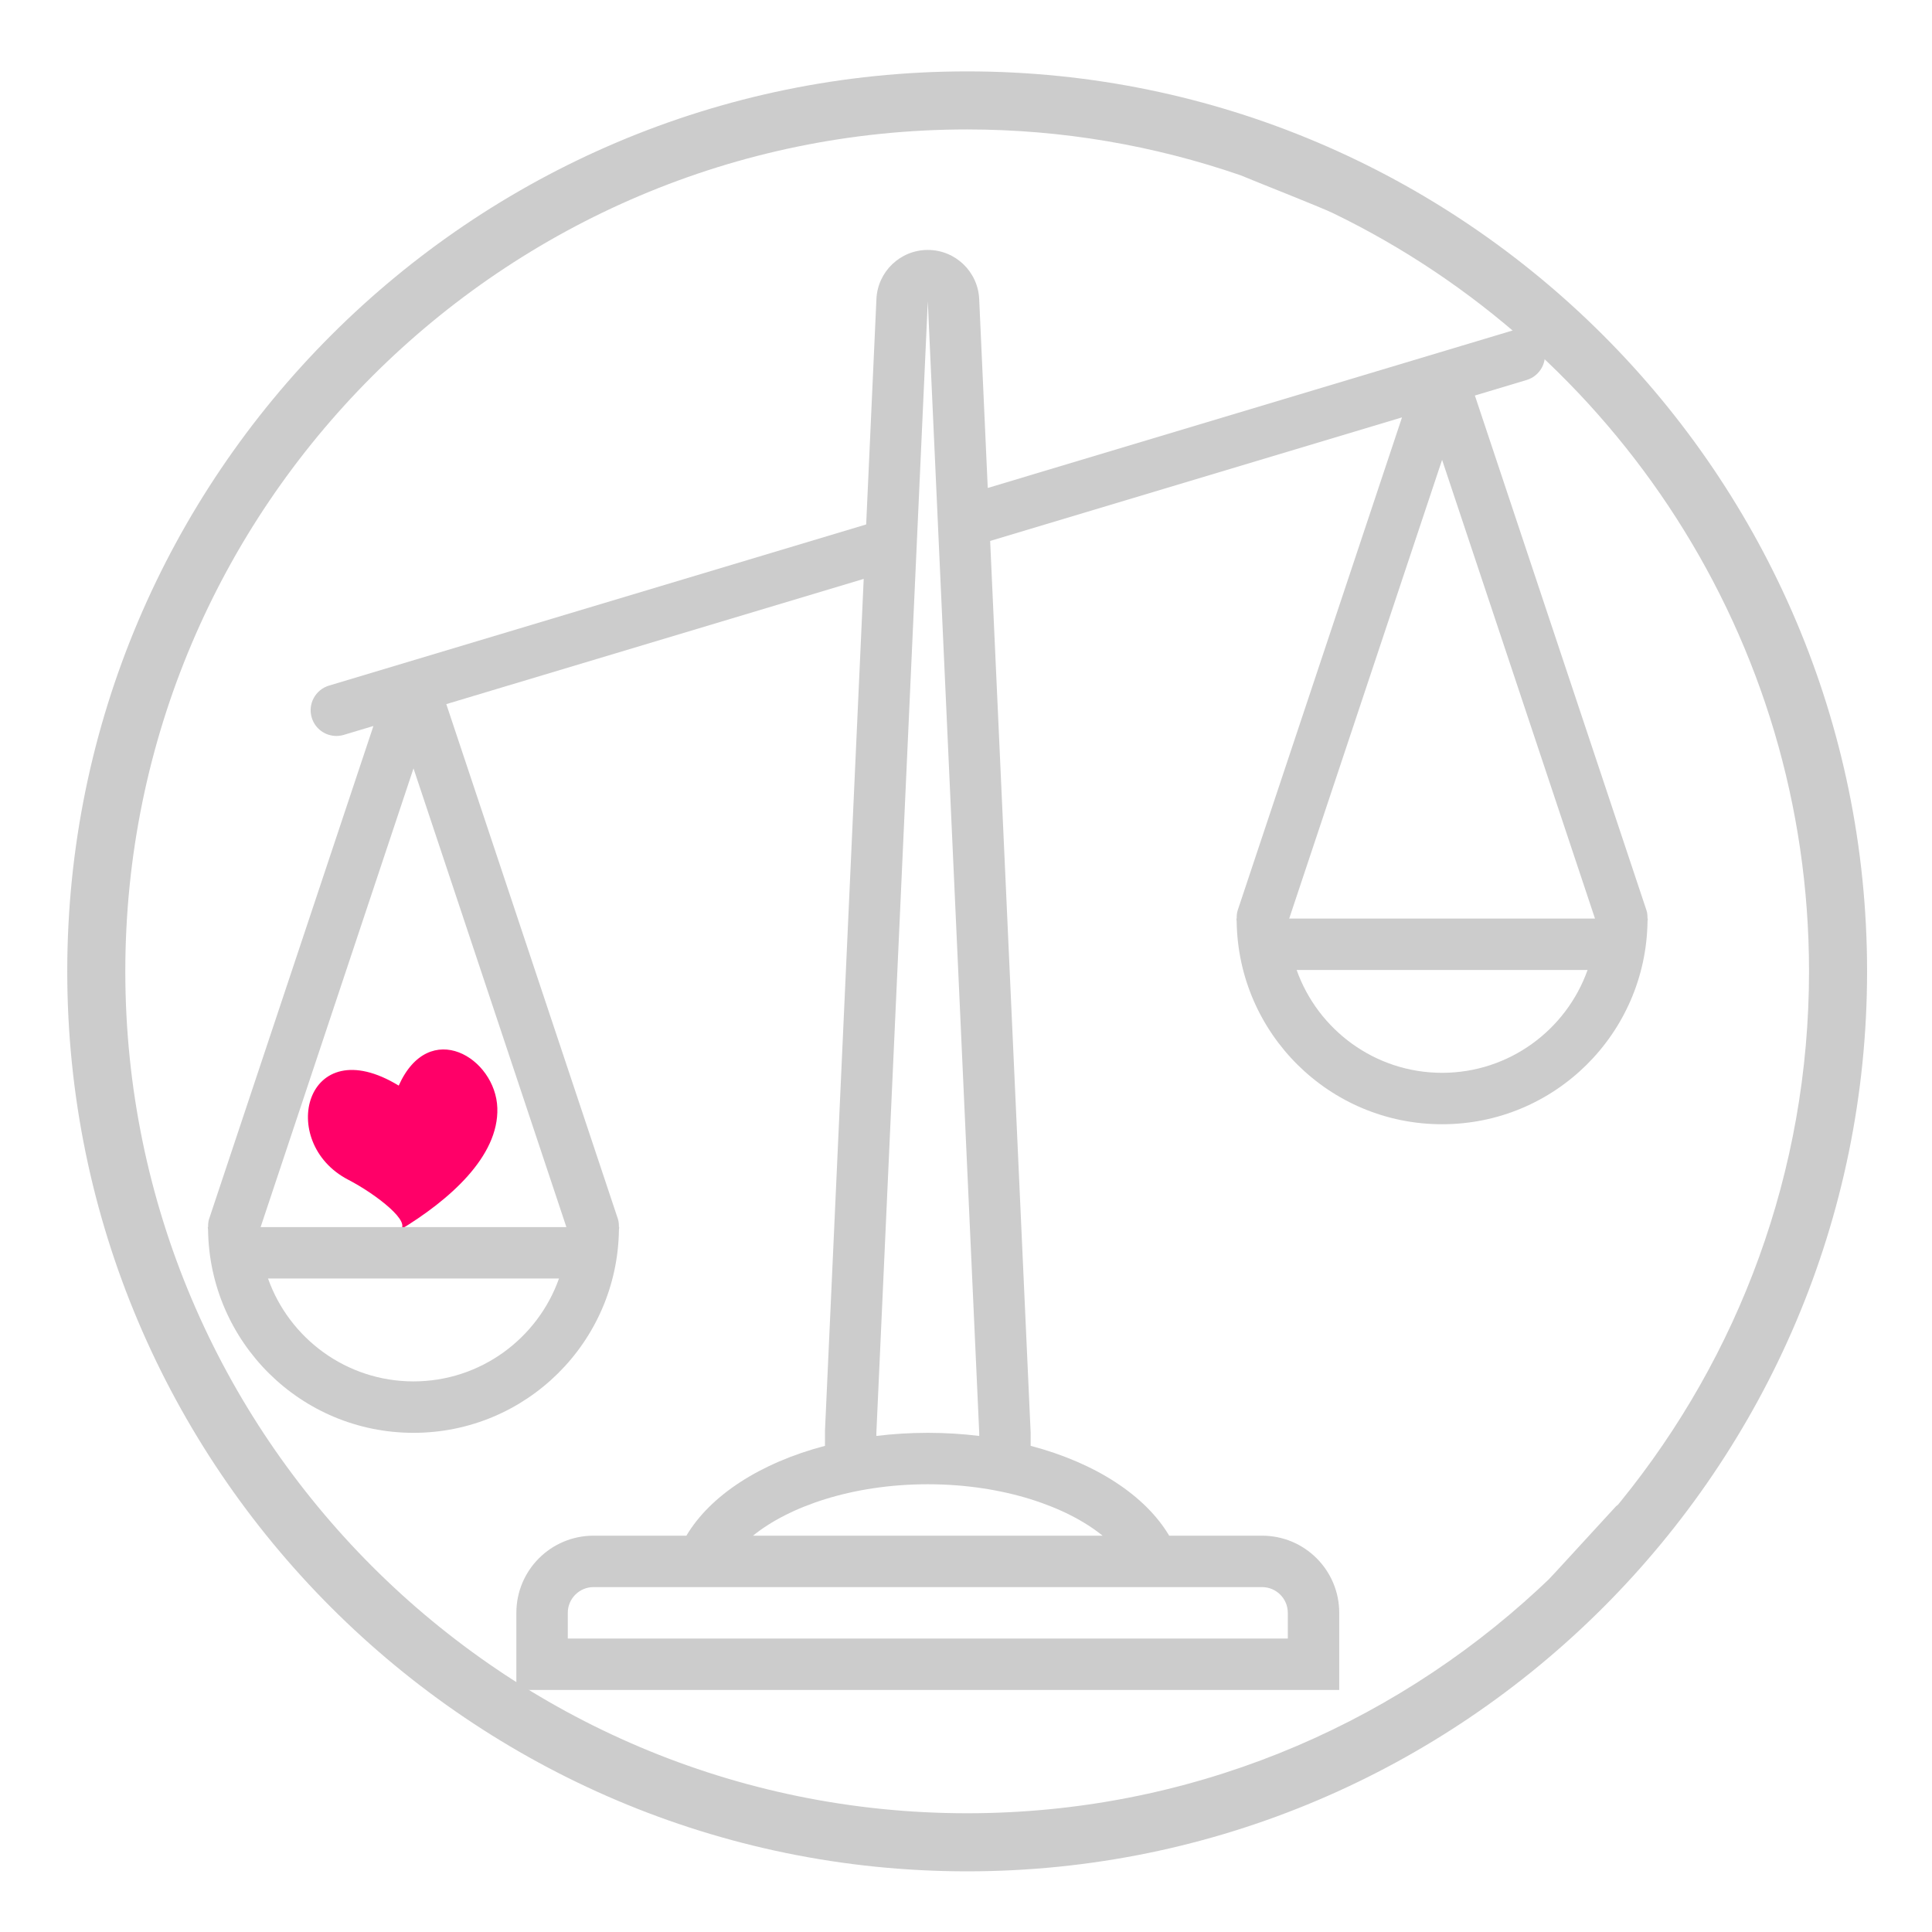 <?xml version="1.0" encoding="utf-8"?>
<!-- Generator: Adobe Illustrator 16.0.0, SVG Export Plug-In . SVG Version: 6.00 Build 0)  -->
<!DOCTYPE svg PUBLIC "-//W3C//DTD SVG 1.1//EN" "http://www.w3.org/Graphics/SVG/1.1/DTD/svg11.dtd">
<svg version="1.1" id="Layer_1" xmlns="http://www.w3.org/2000/svg" xmlns:xlink="http://www.w3.org/1999/xlink" x="0px" y="0px"
	 width="1400px" height="1400px" viewBox="0 0 1400 1400" enable-background="new 0 0 1400 1400" xml:space="preserve">
<g>
	<path fill="#CCCCCC" d="M700.833,51.729c-359.573,0-652.098,292.54-652.098,652.127c0,359.612,292.525,652.183,652.098,652.183
		c359.587,0,652.126-292.567,652.126-652.183C1352.959,344.269,1060.42,51.729,700.833,51.729z M1174.368,1087.96l0.013,0.043
		c-0.684,0.841-1.362,1.685-2.05,2.521l-0.028-0.099c-0.322,0.378-0.713,0.703-1.166,0.96
		c-11.208,12.074-46.713,51.035-48.763,52.999c-2.56,2.45-5.142,4.879-7.744,7.286
		c-108.815,100.656-254.235,162.282-413.811,162.282c-336.351,0.015-610.012-273.69-610.012-610.098
		c0-336.377,273.663-610.056,610.026-610.056c69.321,0,135.921,11.794,198.073,33.194c9.331,3.957,57.882,23.033,66.97,27.435
		c203.999,98.812,345.012,307.962,345.012,549.426c0,145.409-51.167,279.09-136.399,384.017
		C1174.52,1087.822,1174.477,1087.854,1174.368,1087.96z"/>
</g>
<path fill="none" d="M894.195,125.399"/>
<path fill="#FF0068" d="M288.925,786.672c22.148-49.494,70.255-20.105,71.461,16.205c1.165,35.062-34.544,66.697-71.081,88.713
	c10.215-5.235-16.51-26.106-36.961-36.709C200.222,827.856,221.205,745.426,288.925,786.672z"/>
<path fill="#CCCCCC" d="M1193.967,666.618c0-0.348,0.102-0.667,0.102-1.02h-0.232c0-1.957-0.058-3.937-0.715-5.896L1068.755,286.61
	l37.5-11.247c9.855-2.969,15.461-13.364,12.475-23.204c-2.954-9.864-13.346-15.447-23.189-12.507L715.758,353.598l-6.202-136.901
	c-0.918-19.908-17.309-35.579-37.237-35.579c-19.924,0-36.321,15.671-37.231,35.579l-7.426,163.339L238.388,496.818
	c-9.864,2.97-15.467,13.364-12.483,23.205c2.401,8.079,9.827,13.283,17.833,13.283c1.784,0,3.567-0.253,5.35-0.778l21.51-6.455
	L151.515,883.311c-0.65,1.967-0.722,3.948-0.722,5.897h-0.225c0,0.349,0.102,0.669,0.102,1.02c0.021,0.334,0.057,0.64,0.101,0.975
	c1.092,81.393,67.22,147.077,148.869,147.077c81.646,0,147.775-65.685,148.867-147.077c0.043-0.335,0.079-0.641,0.102-0.975
	c0-0.351,0.102-0.671,0.102-1.02h-0.227c0-1.951-0.072-3.931-0.72-5.897l-124.36-373.085l302.468-90.739l-28.052,617.104
	l-0.008,11.119c-46.919,12.32-83.161,35.961-100.419,65.105h-67.315c-30.877,0-55.903,25.024-55.903,55.901v55.902h596.287v-55.902
	c0-30.875-25.026-55.901-55.902-55.901h-67.315c-17.265-29.133-53.485-52.787-100.389-65.105v-9.431l-29.349-646.285l298.446-89.544
	L896.871,659.705c-0.654,1.958-0.714,3.938-0.714,5.896h-0.232c0,0.352,0.103,0.672,0.103,1.02c0.016,0.336,0.057,0.642,0.1,0.975
	c1.092,81.392,67.229,147.077,148.869,147.077c81.64,0,147.777-65.685,148.868-147.077
	C1193.908,667.261,1193.953,666.956,1193.967,666.618z M299.641,1001.01c-48.588,0-90.034-31.15-105.412-74.534H405.06
	C389.678,969.857,348.226,1001.01,299.641,1001.01z M188.855,889.208l110.785-332.391l110.784,332.391H188.855z M914.559,1150.082
	c10.278,0,18.637,8.358,18.637,18.635v18.635H411.443v-18.635c0-10.276,8.356-18.635,18.635-18.635H914.559z M545.665,1112.815
	c25.811-20.992,71.762-37.267,126.653-37.267c54.882,0,100.856,16.275,126.653,37.267H545.665z M672.318,1038.279
	c-12.767,0-25.22,0.785-37.267,2.256v-2.256l37.267-819.894l37.266,819.894v2.256
	C697.533,1039.064,685.085,1038.279,672.318,1038.279z M1044.996,333.211L1155.783,665.6H934.212L1044.996,333.211z
	 M1044.996,777.404c-48.594,0-90.023-31.154-105.411-74.536h210.839C1135.036,746.25,1093.592,777.404,1044.996,777.404z"/>
</svg>
